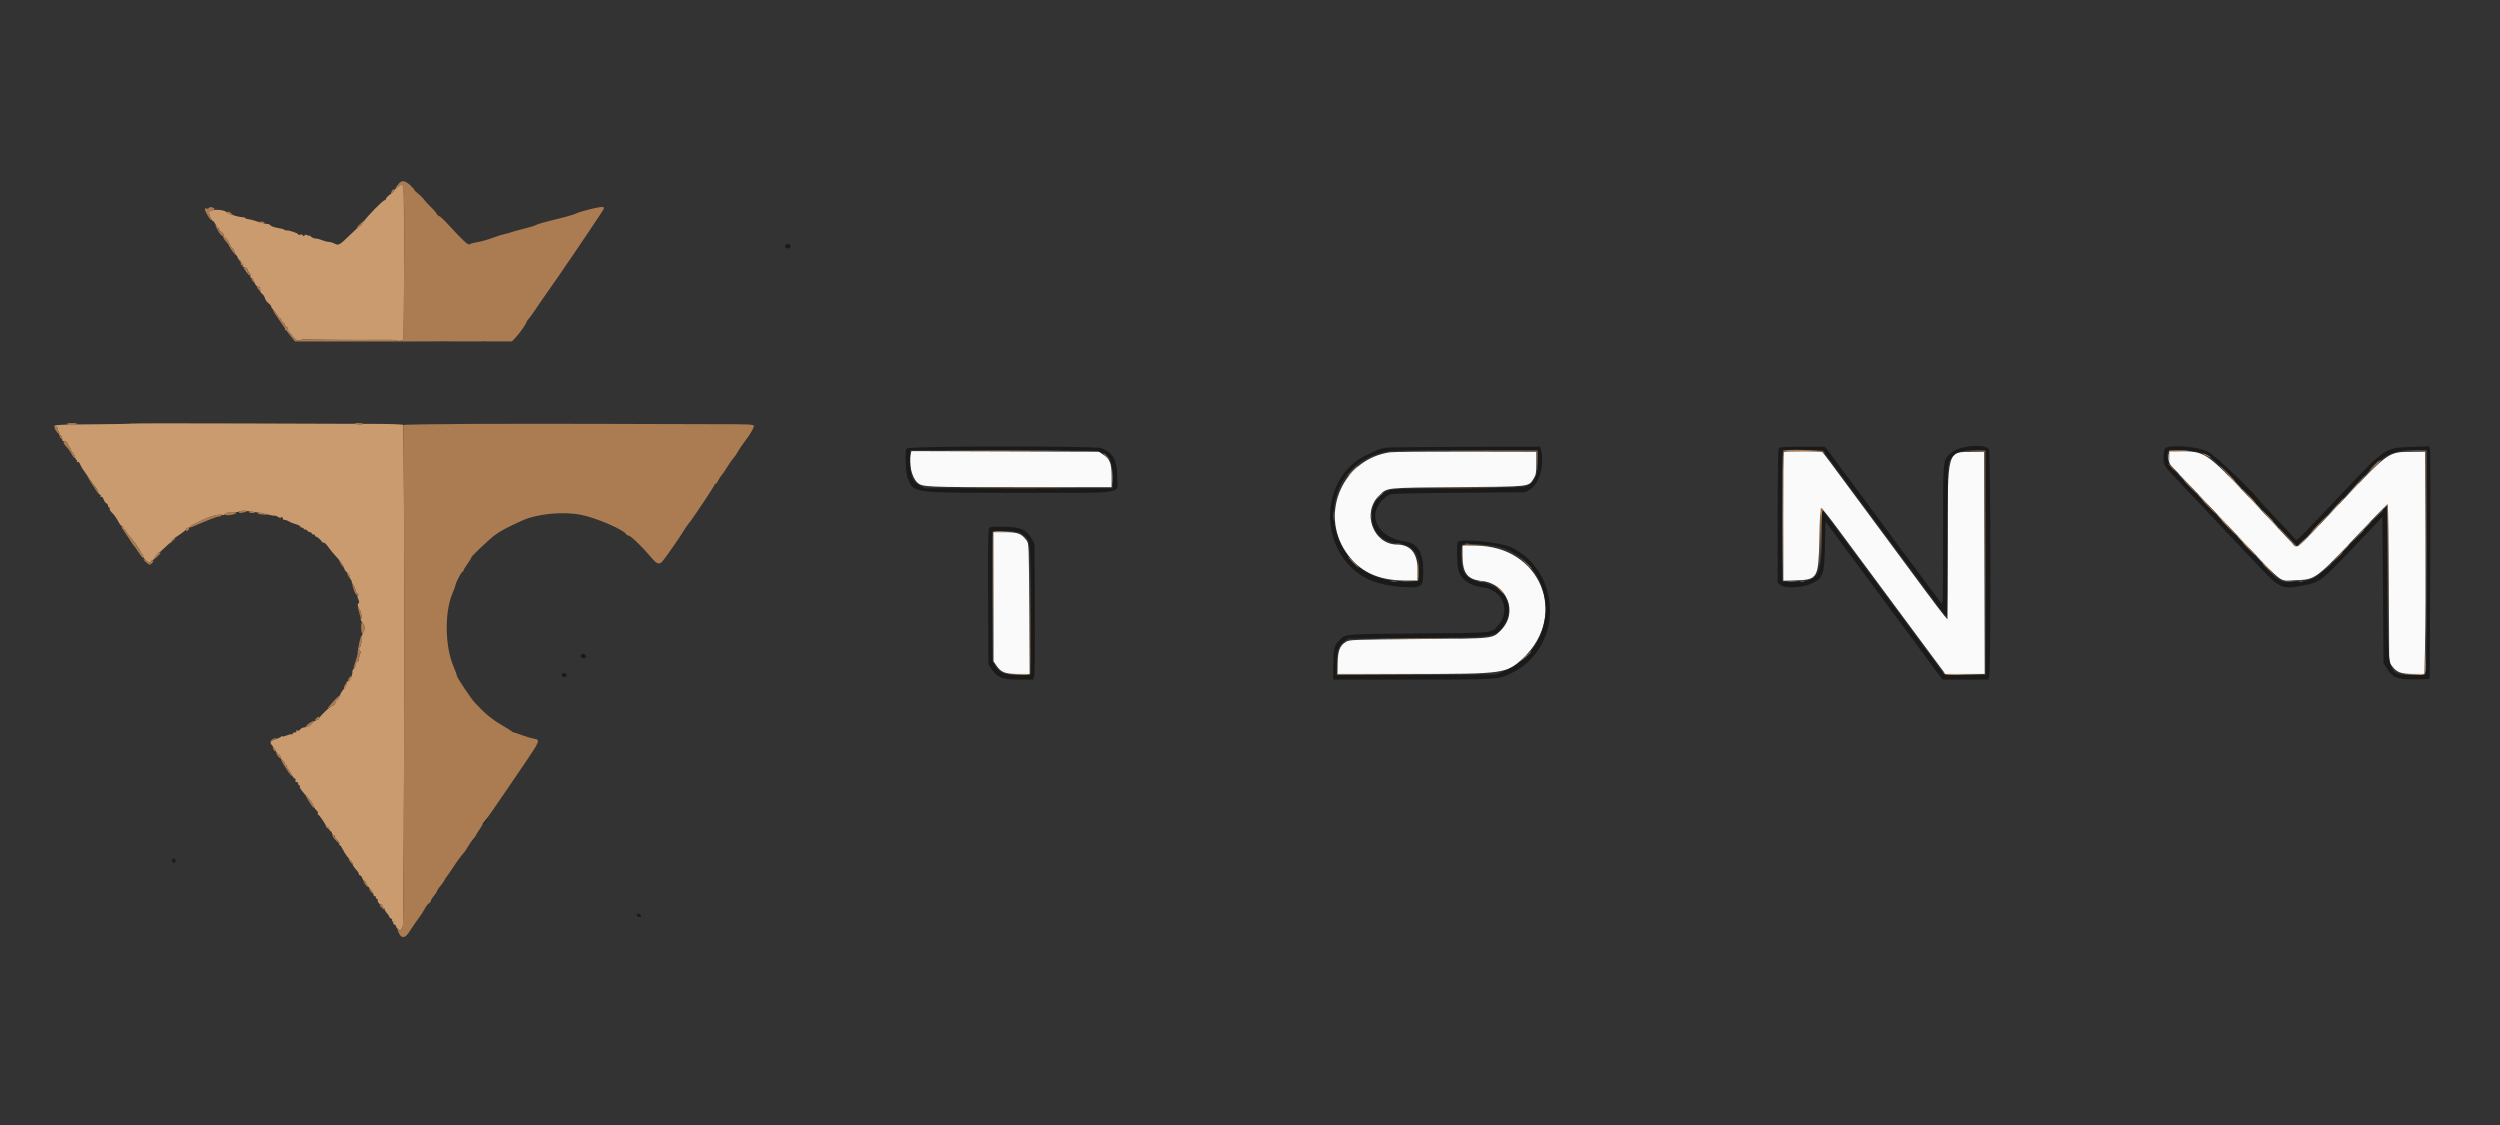 <svg id="svg" version="1.1" xmlns="http://www.w3.org/2000/svg" xmlns:xlink="http://www.w3.org/1999/xlink" width="400" height="180" viewBox="0, 0, 400,180"><rect x="0" y="0" width="400" height="180" fill="#333333" stroke="none"/><g id="svgg"><path id="path0" d="M63.584 29.945 C 63.269 30.178,63.049 30.406,63.096 30.453 C 63.143 30.500,62.860 30.775,62.468 31.066 C 62.076 31.356,61.753 31.694,61.750 31.818 C 61.748 31.942,61.649 32.043,61.531 32.043 C 61.256 32.043,58.739 34.619,58.146 35.507 C 57.898 35.878,57.641 36.182,57.575 36.182 C 57.508 36.183,56.860 36.761,56.135 37.466 C 54.306 39.244,54.183 39.315,53.537 38.978 C 53.250 38.829,52.830 38.706,52.604 38.705 C 52.379 38.704,51.903 38.582,51.547 38.434 C 51.192 38.285,50.714 38.164,50.486 38.164 C 50.258 38.164,49.943 38.037,49.788 37.881 C 49.632 37.725,49.505 37.647,49.505 37.707 C 49.505 37.767,49.349 37.733,49.159 37.632 C 48.908 37.497,48.789 37.508,48.723 37.670 C 48.652 37.846,48.598 37.845,48.469 37.663 C 48.379 37.536,48.171 37.483,48.005 37.547 C 47.840 37.610,47.705 37.583,47.705 37.486 C 47.705 37.308,46.122 36.784,45.841 36.870 C 45.756 36.895,45.594 36.843,45.481 36.753 C 45.367 36.663,44.891 36.534,44.422 36.466 C 43.952 36.398,43.451 36.224,43.306 36.080 C 43.162 35.935,42.978 35.828,42.899 35.842 C 42.819 35.855,42.714 35.851,42.664 35.832 C 42.615 35.812,42.372 35.763,42.124 35.721 C 41.877 35.679,41.349 35.523,40.952 35.375 C 40.555 35.228,40.008 35.088,39.737 35.066 C 39.466 35.043,39.244 34.962,39.244 34.884 C 39.244 34.807,39.015 34.743,38.736 34.743 C 38.222 34.743,36.530 34.239,36.364 34.036 C 35.857 33.417,33.464 33.409,33.432 34.026 C 33.417 34.311,33.932 35.430,34.046 35.360 C 34.121 35.313,34.318 35.561,34.484 35.909 C 34.649 36.258,34.870 36.544,34.974 36.544 C 35.078 36.544,35.111 36.597,35.046 36.661 C 34.981 36.726,35.168 36.955,35.460 37.171 C 35.880 37.481,35.946 37.611,35.773 37.787 C 35.622 37.939,35.618 37.991,35.759 37.952 C 36.043 37.872,36.756 38.720,36.646 39.006 C 36.597 39.135,36.614 39.220,36.685 39.197 C 36.756 39.173,36.814 39.220,36.814 39.302 C 36.814 39.383,36.949 39.525,37.115 39.618 C 37.280 39.710,37.469 40.029,37.534 40.325 C 37.599 40.622,37.727 40.864,37.818 40.864 C 37.909 40.864,37.984 40.976,37.984 41.112 C 37.984 41.249,38.166 41.495,38.389 41.661 C 38.612 41.826,38.672 41.910,38.524 41.849 C 38.375 41.787,38.437 41.898,38.660 42.095 C 38.937 42.340,38.994 42.480,38.840 42.537 C 38.716 42.582,38.837 42.679,39.109 42.752 C 39.381 42.824,39.604 42.990,39.604 43.121 C 39.604 43.252,39.733 43.488,39.891 43.646 C 40.050 43.804,40.133 44.053,40.077 44.199 C 40.016 44.358,40.080 44.464,40.236 44.464 C 40.380 44.464,40.553 44.686,40.621 44.958 C 40.756 45.496,41.088 45.905,41.391 45.905 C 41.497 45.905,41.594 46.026,41.607 46.175 C 41.619 46.323,41.639 46.532,41.652 46.639 C 41.664 46.746,41.811 46.933,41.977 47.055 C 42.144 47.177,42.331 47.479,42.393 47.726 C 42.455 47.973,42.704 48.324,42.945 48.505 C 43.187 48.687,43.385 48.925,43.385 49.035 C 43.386 49.145,43.613 49.478,43.890 49.775 C 44.167 50.072,44.448 50.457,44.514 50.630 C 44.579 50.803,44.717 50.945,44.819 50.945 C 44.921 50.945,45.005 51.069,45.005 51.221 C 45.005 51.372,45.126 51.543,45.275 51.600 C 45.423 51.657,45.545 51.808,45.545 51.935 C 45.545 52.063,45.671 52.215,45.826 52.275 C 45.981 52.334,46.056 52.466,45.994 52.567 C 45.931 52.668,45.792 52.697,45.684 52.630 C 45.567 52.558,45.541 52.594,45.619 52.720 C 45.691 52.836,45.809 52.894,45.883 52.849 C 45.956 52.803,46.214 53.016,46.455 53.322 C 47.330 54.428,47.522 54.571,47.939 54.428 C 48.157 54.354,48.497 54.298,48.695 54.303 C 50.970 54.368,57.975 54.412,60.274 54.377 C 61.890 54.352,63.261 54.380,63.320 54.439 C 63.490 54.609,64.415 54.562,64.529 54.378 C 64.683 54.129,64.707 30.400,64.554 29.928 C 64.389 29.421,64.292 29.423,63.584 29.945 M21.037 67.772 C 20.992 67.817,18.197 67.870,14.828 67.889 C 10.070 67.915,8.701 67.973,8.701 68.148 C 8.701 68.271,8.809 68.331,8.941 68.280 C 9.093 68.222,9.181 68.324,9.181 68.557 C 9.181 68.760,9.267 68.979,9.373 69.044 C 9.479 69.110,9.522 69.277,9.469 69.415 C 9.413 69.560,9.484 69.667,9.637 69.667 C 9.782 69.667,9.911 69.788,9.923 69.937 C 9.936 70.086,9.958 70.308,9.973 70.432 C 9.987 70.556,10.144 70.632,10.322 70.601 C 10.542 70.564,10.710 70.721,10.852 71.097 C 10.967 71.399,11.123 71.647,11.201 71.647 C 11.278 71.647,11.341 71.763,11.341 71.904 C 11.341 72.046,11.480 72.300,11.649 72.469 C 11.818 72.639,11.983 72.948,12.014 73.157 C 12.046 73.366,12.151 73.565,12.248 73.598 C 12.344 73.631,12.370 73.745,12.305 73.851 C 12.234 73.964,12.271 73.990,12.394 73.914 C 12.518 73.838,12.675 73.954,12.781 74.202 C 13.007 74.725,13.247 75.110,14.055 76.238 C 14.409 76.733,14.954 77.494,15.264 77.930 C 15.575 78.366,15.792 78.782,15.746 78.856 C 15.701 78.930,15.790 79.039,15.944 79.098 C 16.101 79.158,16.167 79.298,16.095 79.414 C 16.014 79.546,16.045 79.575,16.178 79.492 C 16.314 79.409,16.459 79.557,16.579 79.900 C 16.682 80.197,16.883 80.484,17.024 80.538 C 17.166 80.592,17.282 80.761,17.282 80.912 C 17.282 81.064,17.368 81.188,17.472 81.188 C 17.577 81.188,17.609 81.275,17.544 81.381 C 17.479 81.487,17.656 81.790,17.938 82.056 C 18.221 82.321,18.653 82.923,18.898 83.393 C 19.144 83.864,19.452 84.248,19.584 84.248 C 19.715 84.248,19.773 84.330,19.711 84.430 C 19.650 84.529,19.726 84.660,19.881 84.719 C 20.035 84.778,20.162 84.905,20.162 85.001 C 20.162 85.096,20.263 85.279,20.387 85.407 C 21.196 86.245,22.502 88.070,22.502 88.361 C 22.502 88.459,22.587 88.567,22.690 88.602 C 22.794 88.636,22.891 88.833,22.907 89.039 C 22.941 89.496,24.122 90.352,24.122 89.921 C 24.122 89.771,24.211 89.669,24.318 89.694 C 24.426 89.719,24.670 89.455,24.860 89.109 C 25.050 88.762,25.272 88.479,25.353 88.479 C 25.434 88.479,25.886 88.094,26.356 87.624 C 26.826 87.153,27.291 86.769,27.388 86.769 C 27.485 86.769,27.516 86.691,27.457 86.595 C 27.398 86.500,27.872 86.093,28.509 85.690 C 29.147 85.287,29.714 84.839,29.770 84.693 C 29.826 84.548,29.996 84.428,30.147 84.428 C 30.299 84.428,30.423 84.365,30.423 84.288 C 30.423 84.211,30.646 84.054,30.918 83.941 C 31.190 83.827,31.697 83.577,32.043 83.384 C 33.288 82.692,35.055 82.192,35.564 82.387 C 35.731 82.451,35.927 82.391,36.015 82.249 C 36.115 82.088,36.516 81.993,37.134 81.984 C 37.664 81.977,38.186 81.916,38.295 81.849 C 38.535 81.700,39.125 81.688,39.964 81.814 C 40.311 81.866,40.878 81.945,41.224 81.990 C 41.571 82.035,42.315 82.189,42.878 82.331 C 43.441 82.474,43.941 82.552,43.988 82.505 C 44.035 82.458,44.300 82.568,44.577 82.749 C 44.854 82.930,45.019 82.978,44.943 82.855 C 44.849 82.703,44.894 82.666,45.084 82.739 C 45.237 82.798,45.318 82.919,45.263 83.007 C 45.208 83.096,45.312 83.168,45.494 83.168 C 45.676 83.168,45.984 83.275,46.180 83.405 C 46.375 83.535,46.879 83.741,47.300 83.862 C 47.721 83.984,48.065 84.161,48.065 84.256 C 48.065 84.351,48.186 84.428,48.335 84.428 C 48.483 84.428,48.605 84.514,48.605 84.619 C 48.605 84.724,48.677 84.765,48.764 84.711 C 48.852 84.657,49.024 84.733,49.147 84.880 C 49.269 85.028,49.481 85.149,49.617 85.149 C 49.753 85.149,49.865 85.230,49.865 85.329 C 49.865 85.428,49.986 85.509,50.135 85.509 C 50.284 85.509,50.405 85.590,50.405 85.689 C 50.405 85.788,50.486 85.869,50.585 85.869 C 50.773 85.869,51.456 86.490,51.525 86.724 C 51.547 86.798,51.661 86.836,51.780 86.809 C 51.898 86.782,52.225 87.090,52.505 87.494 C 52.786 87.898,53.262 88.487,53.564 88.804 C 54.416 89.696,55.086 90.644,55.086 90.958 C 55.086 91.115,55.288 91.402,55.536 91.597 C 55.783 91.792,55.986 92.105,55.986 92.294 C 55.986 92.483,56.083 92.734,56.202 92.853 C 56.320 92.972,56.355 93.069,56.279 93.069 C 56.203 93.069,56.309 93.305,56.513 93.592 C 56.718 93.880,56.886 94.256,56.886 94.427 C 56.886 94.599,57.027 94.847,57.201 94.979 C 57.397 95.128,57.430 95.220,57.288 95.224 C 57.112 95.228,57.120 95.370,57.324 95.860 C 57.469 96.206,57.511 96.490,57.417 96.490 C 57.162 96.490,57.210 97.149,57.485 97.423 C 57.751 97.689,58.034 99.073,57.792 98.924 C 57.544 98.770,57.802 99.519,58.075 99.746 C 58.387 100.005,58.402 100.884,58.101 101.202 C 57.977 101.333,57.860 101.878,57.842 102.413 C 57.821 102.987,57.711 103.446,57.572 103.533 C 57.378 103.653,57.381 103.752,57.585 104.082 C 57.752 104.351,57.771 104.506,57.640 104.549 C 57.533 104.585,57.491 104.730,57.545 104.872 C 57.600 105.014,57.557 105.131,57.451 105.131 C 57.344 105.131,57.308 105.262,57.369 105.423 C 57.437 105.599,57.363 105.782,57.184 105.882 C 57.020 105.973,56.886 106.201,56.886 106.387 C 56.886 106.573,56.763 106.848,56.612 106.998 C 56.462 107.148,56.355 107.337,56.374 107.416 C 56.477 107.839,55.945 109.114,55.705 109.022 C 55.525 108.953,55.446 109.050,55.446 109.340 C 55.446 109.570,55.249 109.970,55.009 110.229 C 54.769 110.488,54.468 110.988,54.341 111.340 C 54.194 111.749,54.022 111.947,53.868 111.888 C 53.735 111.837,53.675 111.874,53.734 111.970 C 53.874 112.195,53.513 112.871,53.253 112.871 C 52.985 112.871,51.249 114.492,51.086 114.894 C 51.015 115.068,50.831 115.212,50.678 115.212 C 50.525 115.212,50.177 115.461,49.904 115.767 C 49.565 116.146,49.218 116.335,48.807 116.363 C 48.472 116.387,48.133 116.536,48.041 116.701 C 47.941 116.880,47.759 116.952,47.580 116.884 C 47.383 116.808,47.329 116.840,47.416 116.981 C 47.499 117.116,47.413 117.192,47.175 117.192 C 46.971 117.192,46.805 117.286,46.805 117.402 C 46.805 117.517,46.754 117.561,46.692 117.499 C 46.630 117.437,46.297 117.504,45.953 117.648 C 45.608 117.792,45.261 117.869,45.181 117.819 C 45.101 117.770,45.008 117.791,44.975 117.866 C 44.942 117.941,44.556 118.123,44.118 118.272 C 43.142 118.602,43.080 118.757,43.655 119.425 C 43.902 119.713,44.104 120.038,44.104 120.147 C 44.104 120.257,44.310 120.501,44.562 120.690 C 44.814 120.879,44.984 121.127,44.940 121.241 C 44.896 121.355,45.014 121.544,45.202 121.662 C 45.391 121.779,45.545 121.996,45.545 122.144 C 45.545 122.291,45.626 122.412,45.725 122.412 C 45.824 122.412,45.905 122.518,45.905 122.648 C 45.905 122.778,46.047 123.041,46.221 123.233 C 46.395 123.425,46.636 123.805,46.757 124.077 C 46.878 124.350,47.068 124.572,47.180 124.572 C 47.292 124.572,47.337 124.694,47.280 124.842 C 47.217 125.007,47.279 125.113,47.440 125.113 C 47.586 125.113,47.705 125.234,47.705 125.383 C 47.705 125.531,47.783 125.653,47.879 125.653 C 47.975 125.653,48.016 125.754,47.971 125.878 C 47.899 126.073,48.366 126.682,49.661 128.083 C 49.844 128.281,50.057 128.645,50.135 128.893 C 50.213 129.140,50.434 129.480,50.627 129.648 C 50.820 129.816,50.925 130.039,50.861 130.143 C 50.797 130.248,50.811 130.333,50.892 130.333 C 51.083 130.333,52.303 132.175,52.242 132.372 C 52.217 132.453,52.285 132.465,52.393 132.399 C 52.504 132.330,52.632 132.441,52.688 132.655 C 52.743 132.863,52.859 133.033,52.946 133.033 C 53.034 133.033,53.105 133.146,53.105 133.284 C 53.105 133.422,53.238 133.586,53.401 133.648 C 53.564 133.711,53.650 133.809,53.592 133.867 C 53.535 133.924,53.692 134.161,53.943 134.393 C 54.193 134.625,54.345 134.900,54.281 135.004 C 54.217 135.108,54.243 135.194,54.339 135.194 C 54.435 135.194,54.696 135.570,54.918 136.030 C 55.141 136.490,55.594 137.145,55.925 137.486 C 56.256 137.827,56.488 138.169,56.440 138.247 C 56.363 138.371,56.511 138.594,57.242 139.461 C 57.343 139.581,57.426 139.763,57.426 139.866 C 57.426 139.970,57.509 140.054,57.610 140.054 C 57.712 140.054,57.872 140.257,57.966 140.504 C 58.060 140.752,58.220 140.954,58.321 140.954 C 58.423 140.954,58.506 141.064,58.506 141.199 C 58.506 141.334,58.789 141.744,59.136 142.112 C 59.482 142.479,59.766 142.941,59.766 143.138 C 59.766 143.335,59.847 143.446,59.946 143.384 C 60.045 143.323,60.126 143.399,60.126 143.554 C 60.126 143.708,60.214 143.834,60.321 143.834 C 60.428 143.834,60.483 143.935,60.442 144.058 C 60.358 144.309,60.718 144.734,61.013 144.734 C 61.119 144.734,61.206 144.856,61.206 145.005 C 61.206 145.153,61.287 145.275,61.386 145.275 C 61.485 145.275,61.566 145.381,61.566 145.511 C 61.566 145.640,61.728 145.921,61.926 146.133 C 62.124 146.346,62.286 146.595,62.286 146.688 C 62.286 146.780,62.413 146.905,62.568 146.964 C 62.722 147.024,62.799 147.154,62.737 147.253 C 62.675 147.353,62.716 147.435,62.826 147.435 C 62.937 147.435,62.977 147.516,62.916 147.616 C 62.854 147.716,62.930 147.846,63.085 147.905 C 63.240 147.965,63.366 148.091,63.366 148.187 C 63.366 148.420,63.833 148.875,64.074 148.875 C 64.180 148.875,64.266 148.749,64.266 148.594 C 64.266 148.440,64.344 148.362,64.440 148.421 C 64.701 148.582,64.758 68.424,64.496 67.987 C 64.447 67.904,62.735 67.832,60.691 67.826 C 58.648 67.820,48.908 67.787,39.047 67.753 C 29.187 67.718,21.082 67.727,21.037 67.772 M285.231 72.412 C 285.184 72.536,285.166 77.174,285.192 82.718 L 285.239 92.799 285.329 82.493 C 285.378 76.825,285.396 72.187,285.368 72.187 C 285.340 72.187,285.278 72.288,285.231 72.412 M346.916 73.212 C 346.904 73.726,346.957 74.185,347.033 74.232 C 347.109 74.279,347.145 73.980,347.114 73.567 C 347.020 72.356,346.938 72.208,346.916 73.212 M379.563 74.932 L 378.308 76.238 379.613 74.982 C 380.825 73.816,381.000 73.627,380.868 73.627 C 380.841 73.627,380.254 74.215,379.563 74.932 M216.382 75.338 C 215.944 75.783,215.627 76.148,215.677 76.148 C 215.726 76.148,216.124 75.783,216.562 75.338 C 216.999 74.892,217.316 74.527,217.267 74.527 C 217.217 74.527,216.819 74.892,216.382 75.338 M177.923 76.328 C 177.923 77.268,177.953 77.653,177.990 77.183 C 178.027 76.712,178.027 75.943,177.990 75.473 C 177.953 75.002,177.923 75.387,177.923 76.328 M349.505 76.868 C 350.093 77.462,350.614 77.948,350.664 77.948 C 350.713 77.948,350.273 77.462,349.685 76.868 C 349.097 76.274,348.576 75.788,348.526 75.788 C 348.477 75.788,348.917 76.274,349.505 76.868 M357.426 77.048 C 358.014 77.642,358.535 78.128,358.585 78.128 C 358.634 78.128,358.194 77.642,357.606 77.048 C 357.018 76.454,356.496 75.968,356.447 75.968 C 356.397 75.968,356.838 76.454,357.426 77.048 M376.322 78.353 L 375.248 79.478 376.373 78.403 C 376.991 77.813,377.498 77.306,377.498 77.278 C 377.498 77.145,377.320 77.308,376.322 78.353 M352.385 79.928 C 352.873 80.423,353.312 80.828,353.362 80.828 C 353.411 80.828,353.053 80.423,352.565 79.928 C 352.078 79.433,351.638 79.028,351.589 79.028 C 351.539 79.028,351.898 79.433,352.385 79.928 M360.666 80.468 C 361.254 81.062,361.775 81.548,361.825 81.548 C 361.874 81.548,361.434 81.062,360.846 80.468 C 360.258 79.874,359.737 79.388,359.687 79.388 C 359.638 79.388,360.078 79.874,360.666 80.468 M373.261 81.593 L 372.367 82.538 373.312 81.645 C 373.832 81.154,374.257 80.728,374.257 80.700 C 374.257 80.566,374.091 80.715,373.261 81.593 M381.001 81.593 L 380.108 82.538 381.052 81.646 L 381.996 80.754 382.043 92.807 L 382.091 104.860 382.135 92.754 C 382.159 86.096,382.114 80.648,382.036 80.648 C 381.958 80.648,381.493 81.073,381.001 81.593 M291.170 81.416 C 291.122 81.542,291.106 83.668,291.134 86.142 L 291.186 90.639 291.227 86.019 C 291.259 82.523,291.324 81.376,291.494 81.307 C 291.670 81.236,291.669 81.213,291.488 81.202 C 291.362 81.195,291.218 81.291,291.170 81.416 M355.536 83.258 C 356.073 83.803,356.554 84.248,356.603 84.248 C 356.653 84.248,356.253 83.803,355.716 83.258 C 355.178 82.714,354.697 82.268,354.648 82.268 C 354.598 82.268,354.998 82.714,355.536 83.258 M363.456 83.438 C 363.994 83.983,364.475 84.428,364.524 84.428 C 364.574 84.428,364.174 83.983,363.636 83.438 C 363.099 82.894,362.618 82.448,362.569 82.448 C 362.519 82.448,362.919 82.894,363.456 83.438 M378.122 84.653 L 377.048 85.779 378.173 84.704 C 378.792 84.113,379.298 83.607,379.298 83.579 C 379.298 83.446,379.120 83.608,378.122 84.653 M370.021 85.014 L 368.947 86.139 370.072 85.064 C 370.691 84.473,371.197 83.967,371.197 83.939 C 371.197 83.806,371.019 83.968,370.021 85.014 M158.858 85.194 C 158.811 85.317,158.794 89.955,158.821 95.500 L 158.869 105.581 158.912 95.371 L 158.956 85.162 160.711 85.103 L 162.466 85.044 160.705 85.006 C 159.434 84.979,158.921 85.031,158.858 85.194 M358.866 86.769 C 359.454 87.363,359.975 87.849,360.025 87.849 C 360.074 87.849,359.634 87.363,359.046 86.769 C 358.458 86.175,357.937 85.689,357.887 85.689 C 357.838 85.689,358.278 86.175,358.866 86.769 M366.689 86.814 C 367.435 87.608,367.597 87.751,367.597 87.616 C 367.597 87.587,367.212 87.203,366.742 86.761 L 365.887 85.959 366.689 86.814 M233.920 87.369 C 233.869 87.501,233.855 88.291,233.889 89.124 L 233.950 90.639 233.987 88.980 L 234.023 87.321 236.049 87.263 L 238.074 87.206 236.043 87.167 C 234.489 87.138,233.990 87.185,233.920 87.369 M374.612 88.344 L 373.447 89.559 374.662 88.394 C 375.331 87.753,375.878 87.207,375.878 87.179 C 375.878 87.046,375.694 87.215,374.612 88.344 M164.760 97.788 L 164.716 107.817 163.051 107.877 L 161.386 107.936 163.057 107.973 C 164.256 108.000,164.752 107.947,164.814 107.786 C 164.861 107.662,164.878 103.105,164.852 97.660 L 164.803 87.759 164.760 97.788 M362.106 90.189 C 362.794 90.882,363.397 91.449,363.447 91.449 C 363.496 91.449,362.974 90.882,362.286 90.189 C 361.598 89.496,360.995 88.929,360.946 88.929 C 360.896 88.929,361.418 89.496,362.106 90.189 M372.356 90.774 L 371.827 91.359 372.412 90.830 C 372.734 90.540,372.997 90.276,372.997 90.245 C 372.997 90.106,372.849 90.229,372.356 90.774 M224.437 93.021 C 224.858 93.059,225.547 93.059,225.968 93.021 C 226.388 92.983,226.044 92.952,225.203 92.952 C 224.361 92.952,224.017 92.983,224.437 93.021 M236.589 93.013 C 236.762 93.059,237.045 93.059,237.219 93.013 C 237.392 92.968,237.250 92.931,236.904 92.931 C 236.557 92.931,236.415 92.968,236.589 93.013 M286.000 93.019 C 286.319 93.059,286.886 93.060,287.260 93.021 C 287.633 92.982,287.372 92.949,286.679 92.948 C 285.986 92.948,285.680 92.979,286.000 93.019 M365.662 93.020 C 366.033 93.059,366.640 93.059,367.012 93.020 C 367.383 92.982,367.079 92.950,366.337 92.950 C 365.594 92.950,365.290 92.982,365.662 93.020 M247.222 97.570 C 247.222 98.213,247.255 98.477,247.295 98.155 C 247.335 97.833,247.335 97.306,247.295 96.985 C 247.255 96.663,247.222 96.926,247.222 97.570 M221.660 102.205 C 224.613 102.233,229.392 102.233,232.281 102.205 C 235.170 102.177,232.754 102.155,226.913 102.155 C 221.071 102.155,218.707 102.177,221.660 102.205 M387.978 105.439 L 387.939 107.817 386.274 107.877 L 384.608 107.936 386.279 107.973 C 388.278 108.018,388.148 108.212,388.074 105.301 L 388.017 103.060 387.978 105.439 M213.940 106.301 L 213.951 107.921 225.923 107.923 L 237.894 107.925 225.975 107.876 L 214.055 107.828 213.992 106.254 L 213.928 104.680 213.940 106.301 M243.643 105.356 L 243.114 105.941 243.699 105.412 C 244.245 104.919,244.367 104.770,244.228 104.770 C 244.197 104.770,243.934 105.034,243.643 105.356 M311.048 107.696 C 311.269 107.977,311.631 108.007,314.468 107.970 L 317.642 107.930 314.505 107.876 C 312.377 107.839,311.276 107.751,311.084 107.601 C 310.835 107.407,310.830 107.418,311.048 107.696 " stroke="none" fill="#ca9b6f" fill-rule="evenodd"></path><path id="path1" d="M145.705 72.652 C 145.348 74.072,145.882 76.368,146.759 77.187 C 147.555 77.931,147.926 77.948,163.140 77.948 L 177.858 77.948 177.858 76.220 C 177.858 74.156,177.590 73.453,176.538 72.756 L 175.814 72.277 160.819 72.227 L 145.824 72.177 145.705 72.652 M222.395 72.366 C 214.904 73.470,211.114 82.003,215.320 88.292 C 217.424 91.438,220.426 92.879,224.887 92.886 L 226.823 92.889 226.823 91.281 C 226.823 88.519,225.727 87.153,223.492 87.129 C 219.695 87.087,217.856 82.010,220.654 79.293 C 222.001 77.984,221.408 78.048,233.213 77.948 C 245.085 77.847,244.552 77.908,245.392 76.557 C 245.762 75.962,245.815 75.653,245.815 74.077 L 245.815 72.277 234.563 72.254 C 228.375 72.241,222.899 72.292,222.395 72.366 M285.449 72.307 C 285.383 72.373,285.329 77.038,285.329 82.674 L 285.329 92.921 287.296 92.860 C 290.853 92.750,290.972 92.541,291.089 86.186 C 291.145 83.168,291.248 81.288,291.359 81.255 C 291.458 81.226,292.795 82.910,294.329 84.997 C 297.063 88.714,300.718 93.649,307.741 103.105 L 311.250 107.831 314.402 107.831 L 317.554 107.831 317.508 90.054 L 317.462 72.277 315.662 72.289 C 311.487 72.318,311.630 71.795,311.614 87.039 L 311.601 99.100 311.111 98.544 C 310.841 98.239,309.398 96.335,307.902 94.314 C 306.407 92.293,303.566 88.452,301.589 85.779 C 291.536 72.183,291.766 72.491,291.540 72.325 C 291.314 72.160,285.613 72.143,285.449 72.307 M347.075 73.184 L 347.075 74.180 350.103 77.369 C 351.768 79.123,355.585 83.150,358.585 86.319 C 365.480 93.601,364.636 92.947,367.020 92.849 C 370.628 92.700,370.263 92.972,378.362 84.383 C 380.300 82.329,381.949 80.648,382.028 80.648 C 382.107 80.648,382.193 86.345,382.220 93.308 L 382.268 105.969 382.787 106.649 C 383.508 107.594,384.193 107.831,386.202 107.831 L 387.898 107.831 388.019 103.105 C 388.086 100.506,388.116 92.507,388.085 85.329 L 388.029 72.277 385.959 72.291 C 382.071 72.318,382.340 72.125,374.248 80.674 C 366.728 88.619,367.655 87.889,366.579 86.715 C 366.099 86.191,363.133 83.043,359.988 79.718 C 352.994 72.326,352.783 72.187,348.572 72.187 L 347.075 72.187 347.075 73.184 M158.956 95.473 L 158.956 105.797 159.365 106.405 C 160.161 107.586,160.760 107.831,162.857 107.831 L 164.725 107.831 164.676 97.403 C 164.627 87.143,164.620 86.967,164.250 86.467 C 163.437 85.370,162.861 85.149,160.819 85.149 L 158.956 85.149 158.956 95.473 M234.023 89.037 C 234.023 91.728,234.792 92.711,237.084 92.951 C 241.122 93.373,242.962 98.002,240.192 100.772 C 238.736 102.228,239.437 102.149,227.003 102.250 C 216.513 102.336,215.902 102.358,215.364 102.684 C 214.365 103.288,214.041 104.125,214.041 106.100 L 214.041 107.831 226.212 107.831 C 240.617 107.831,241.090 107.763,243.671 105.326 C 251.043 98.365,246.427 87.324,236.139 87.311 L 234.023 87.309 234.023 89.037 " stroke="none" fill="#fafafa" fill-rule="evenodd"></path><path id="path2" d="M125.653 39.424 C 125.653 39.804,125.936 39.884,126.351 39.621 C 126.672 39.418,126.451 39.064,126.002 39.064 C 125.773 39.064,125.653 39.188,125.653 39.424 M69.629 54.679 C 70.252 54.714,71.224 54.714,71.789 54.678 C 72.355 54.643,71.845 54.614,70.657 54.614 C 69.469 54.615,69.006 54.644,69.629 54.679 M77.005 54.673 C 77.229 54.716,77.553 54.714,77.725 54.669 C 77.897 54.624,77.714 54.589,77.318 54.591 C 76.922 54.593,76.781 54.630,77.005 54.673 M145.024 71.752 C 144.757 72.448,144.921 75.874,145.256 76.598 C 146.339 78.938,145.624 78.848,163.196 78.848 C 180.705 78.848,178.758 79.164,178.758 76.320 C 178.758 73.675,178.115 72.476,176.288 71.710 C 175.343 71.314,145.176 71.354,145.024 71.752 M221.585 71.649 C 221.130 71.726,220.603 71.873,220.415 71.975 C 220.226 72.077,219.524 72.406,218.855 72.706 C 211.024 76.210,210.746 88.154,218.397 92.412 C 219.861 93.227,222.092 93.786,224.399 93.917 C 227.564 94.096,227.723 93.971,227.723 91.292 C 227.723 88.408,226.816 86.915,224.910 86.660 C 219.944 85.996,218.350 81.728,222.134 79.230 C 222.525 78.972,223.812 78.928,233.295 78.848 L 244.014 78.758 244.776 78.321 C 246.307 77.444,247.163 74.357,246.551 71.917 L 246.438 71.467 234.425 71.488 C 227.818 71.500,222.040 71.572,221.585 71.649 M284.644 71.683 C 284.481 71.846,284.428 74.509,284.428 82.561 L 284.428 93.223 284.923 93.616 C 285.663 94.203,288.389 94.059,289.874 93.354 C 291.709 92.484,291.880 91.993,291.989 87.309 L 292.079 83.438 293.144 84.878 C 294.112 86.187,295.143 87.589,296.586 89.559 C 296.876 89.955,297.214 90.401,297.337 90.549 C 297.460 90.698,298.091 91.548,298.739 92.439 C 299.387 93.330,300.163 94.383,300.465 94.779 C 300.766 95.176,301.664 96.391,302.460 97.480 C 303.257 98.569,304.099 99.703,304.333 100.000 C 304.566 100.297,305.064 100.964,305.439 101.481 C 306.246 102.595,308.024 105.014,308.911 106.205 C 309.257 106.670,309.820 107.429,310.161 107.891 L 310.780 108.731 314.441 108.731 L 318.101 108.731 318.276 108.269 C 318.545 107.563,318.512 72.517,318.243 71.926 C 317.771 70.890,313.343 71.313,312.085 72.513 C 310.839 73.703,310.891 73.128,310.890 85.638 C 310.889 96.442,310.875 96.919,310.575 96.477 C 310.402 96.222,310.161 95.898,310.038 95.757 C 309.915 95.615,309.163 94.608,308.365 93.519 C 306.418 90.860,305.889 90.150,305.038 89.052 C 304.640 88.539,304.002 87.679,303.620 87.142 C 303.238 86.605,302.856 86.079,302.770 85.972 C 302.621 85.786,301.500 84.271,298.365 80.013 C 296.964 78.110,296.186 77.066,294.560 74.906 C 294.142 74.351,293.661 73.695,293.491 73.447 C 293.320 73.200,292.908 72.653,292.573 72.232 L 291.965 71.467 288.413 71.467 C 285.890 71.467,284.798 71.530,284.644 71.683 M346.373 71.794 C 346.264 71.997,346.175 72.652,346.175 73.249 C 346.175 74.497,346.160 74.475,349.045 77.501 C 349.991 78.493,351.859 80.477,353.195 81.909 C 354.532 83.341,356.476 85.406,357.516 86.497 C 358.555 87.589,360.365 89.494,361.537 90.730 C 364.806 94.179,365.204 94.349,368.459 93.687 C 371.397 93.089,371.205 93.245,378.578 85.462 L 381.188 82.706 381.278 94.413 L 381.368 106.121 381.780 106.783 C 382.846 108.497,383.561 108.776,386.679 108.695 L 388.749 108.641 388.843 90.459 C 388.894 80.459,388.872 72.085,388.794 71.850 L 388.651 71.423 385.990 71.498 C 381.683 71.621,381.617 71.663,375.235 78.398 C 367.650 86.401,367.444 86.606,367.287 86.324 C 367.206 86.180,365.967 84.835,364.533 83.334 C 363.099 81.834,361.886 80.544,361.836 80.468 C 360.890 79.010,354.409 72.819,353.225 72.242 C 351.460 71.381,346.758 71.074,346.373 71.794 M175.737 72.195 C 177.436 72.667,178.038 73.746,178.038 76.322 L 178.038 78.128 163.035 78.128 L 148.031 78.128 147.238 77.709 C 145.962 77.036,145.641 76.280,145.638 73.942 L 145.635 72.007 160.351 72.008 C 169.919 72.009,175.302 72.074,175.737 72.195 M246.051 73.627 C 246.135 75.904,245.684 77.026,244.404 77.726 C 243.888 78.009,242.838 78.046,233.213 78.128 C 222.677 78.217,222.586 78.221,221.847 78.617 C 218.020 80.663,219.021 86.450,223.277 86.883 C 226.087 87.169,227.063 88.354,226.965 91.360 L 226.913 92.979 224.932 93.035 C 211.188 93.420,208.960 74.252,222.502 72.126 C 222.750 72.087,228.137 72.064,234.473 72.076 L 245.995 72.097 246.051 73.627 M295.973 77.903 C 298.376 81.145,301.486 85.338,302.882 87.219 C 305.825 91.183,309.163 95.690,310.447 97.435 C 310.939 98.103,311.402 98.650,311.476 98.650 C 311.550 98.650,311.611 93.173,311.611 86.478 C 311.611 74.535,311.618 74.294,311.981 73.649 C 312.690 72.387,313.375 72.097,315.648 72.097 L 317.642 72.097 317.688 90.054 L 317.734 108.011 314.433 108.011 L 311.132 108.011 310.521 107.156 C 310.185 106.685,308.255 104.073,306.233 101.350 C 301.468 94.937,298.410 90.811,294.956 86.139 C 293.419 84.059,292.006 82.156,291.816 81.908 C 291.471 81.460,291.469 81.477,291.458 85.689 C 291.441 92.293,290.970 93.069,286.982 93.069 L 285.149 93.069 285.149 82.658 C 285.149 76.932,285.203 72.193,285.269 72.127 C 285.335 72.061,286.787 72.007,288.496 72.007 L 291.603 72.007 295.973 77.903 M352.475 72.521 C 353.852 73.048,354.203 73.370,359.428 78.899 C 365.262 85.072,367.433 87.309,367.591 87.309 C 367.660 87.309,370.256 84.615,373.361 81.323 C 376.465 78.031,379.467 74.878,380.032 74.316 C 381.805 72.549,383.571 71.937,386.589 72.041 L 388.209 72.097 388.247 89.289 C 388.268 98.744,388.237 106.825,388.178 107.246 L 388.071 108.011 386.307 108.011 C 381.872 108.011,382.000 108.455,381.999 93.099 C 381.999 86.433,381.934 81.005,381.856 81.038 C 381.777 81.071,379.443 83.488,376.669 86.409 C 370.607 92.792,370.418 92.926,367.311 93.041 C 366.283 93.079,365.248 93.061,365.010 93.001 C 364.751 92.936,361.565 89.708,357.041 84.928 C 352.896 80.547,348.919 76.354,348.204 75.610 C 346.904 74.259,346.402 72.759,347.030 72.107 C 347.314 71.812,351.442 72.126,352.475 72.521 M158.264 84.485 C 158.096 84.687,158.057 87.269,158.095 95.525 L 158.146 106.301 158.636 107.011 C 159.640 108.463,160.310 108.731,162.948 108.731 L 165.265 108.731 165.448 108.251 C 165.566 107.941,165.612 104.099,165.578 97.405 L 165.527 87.039 165.077 86.235 C 164.235 84.734,163.381 84.348,160.744 84.280 C 158.925 84.233,158.440 84.273,158.264 84.485 M163.576 85.465 C 164.921 86.425,164.896 86.193,164.896 97.717 L 164.896 108.011 162.961 108.008 C 160.681 108.004,159.865 107.673,159.188 106.477 L 158.782 105.761 158.779 95.349 L 158.776 84.938 160.891 84.998 C 162.742 85.051,163.077 85.109,163.576 85.465 M233.243 86.709 C 233.046 86.906,233.110 90.402,233.325 91.179 C 233.760 92.750,235.108 93.713,237.240 93.978 C 240.533 94.386,241.820 97.876,239.550 100.240 C 238.527 101.305,239.107 101.253,227.003 101.350 C 214.654 101.449,215.285 101.390,214.188 102.549 C 213.445 103.334,213.321 103.885,213.321 106.402 L 213.321 108.731 226.065 108.731 C 239.993 108.731,239.665 108.753,241.906 107.660 C 250.065 103.677,250.017 91.599,241.824 87.573 C 240.180 86.765,233.827 86.125,233.243 86.709 M239.463 87.409 C 249.414 89.820,250.070 103.659,240.414 107.492 L 239.334 107.921 226.598 107.972 L 213.861 108.022 213.861 106.209 C 213.861 104.132,214.162 103.294,215.162 102.580 L 215.752 102.160 226.823 102.070 C 239.880 101.964,239.574 102.021,240.921 99.462 C 242.407 96.638,240.463 93.665,236.750 93.083 C 235.431 92.876,234.584 92.326,234.139 91.387 C 233.766 90.601,233.710 87.207,234.068 87.077 C 234.502 86.919,238.443 87.162,239.463 87.409 M93.016 104.704 C 92.733 104.987,92.912 105.311,93.353 105.311 C 93.696 105.311,93.800 105.229,93.756 104.998 C 93.692 104.670,93.232 104.487,93.016 104.704 M89.915 107.837 C 89.846 107.950,89.873 108.127,89.977 108.230 C 90.219 108.472,90.783 108.261,90.684 107.966 C 90.584 107.665,90.075 107.579,89.915 107.837 M77.588 131.322 C 77.356 131.570,77.200 131.802,77.242 131.839 C 77.284 131.876,77.506 131.673,77.736 131.389 C 78.252 130.754,78.161 130.713,77.588 131.322 M27.543 137.714 C 27.543 137.914,27.663 138.074,27.813 138.074 C 27.963 138.074,28.083 137.914,28.083 137.714 C 28.083 137.514,27.963 137.354,27.813 137.354 C 27.663 137.354,27.543 137.514,27.543 137.714 M101.890 146.431 C 101.890 146.598,102.044 146.715,102.265 146.715 C 102.704 146.715,102.642 146.294,102.190 146.206 C 102.013 146.172,101.890 146.264,101.890 146.431 " stroke="none" fill="#1a1a1a" fill-rule="evenodd"></path><path id="path3" d="M63.881 29.298 C 63.121 30.216,63.087 30.319,63.691 29.877 C 64.551 29.246,64.615 29.472,64.659 33.303 C 64.714 38.112,64.595 54.251,64.503 54.410 C 64.411 54.570,63.474 54.593,63.320 54.439 C 63.261 54.380,61.890 54.352,60.274 54.377 C 57.975 54.412,50.970 54.368,48.695 54.303 C 48.497 54.298,48.157 54.354,47.939 54.428 C 47.520 54.572,47.318 54.420,46.445 53.300 C 46.197 52.983,46.016 52.645,46.041 52.549 C 46.067 52.454,45.966 52.328,45.816 52.271 C 45.667 52.214,45.545 52.063,45.545 51.935 C 45.545 51.808,45.423 51.657,45.275 51.600 C 45.126 51.543,45.005 51.381,45.005 51.240 C 45.005 51.099,44.883 50.937,44.734 50.880 C 44.586 50.823,44.464 50.689,44.464 50.583 C 44.464 50.476,44.252 50.170,43.992 49.902 C 43.423 49.316,43.565 49.596,44.565 51.035 C 44.977 51.629,45.519 52.416,45.768 52.784 C 46.018 53.152,46.446 53.719,46.720 54.044 L 47.218 54.635 64.563 54.630 L 81.908 54.625 82.504 54.000 C 83.127 53.346,84.248 51.746,84.248 51.510 C 84.248 51.435,84.393 51.216,84.569 51.024 C 84.870 50.696,85.409 49.933,86.425 48.400 C 86.664 48.040,87.223 47.238,87.669 46.617 C 89.113 44.606,94.316 36.954,96.160 34.130 C 96.759 33.214,96.768 33.123,96.265 33.125 C 95.661 33.126,92.926 33.809,92.264 34.123 C 91.947 34.274,91.087 34.548,90.353 34.734 C 89.619 34.919,88.336 35.242,87.501 35.452 C 86.666 35.662,85.897 35.905,85.791 35.992 C 85.685 36.078,84.757 36.362,83.729 36.621 C 82.701 36.880,81.795 37.132,81.716 37.181 C 81.637 37.230,81.223 37.344,80.795 37.433 C 80.368 37.523,79.451 37.812,78.758 38.076 C 78.065 38.339,77.014 38.633,76.424 38.729 C 75.833 38.826,75.254 38.984,75.137 39.081 C 74.908 39.271,74.018 38.453,71.737 35.949 C 71.044 35.188,70.379 34.566,70.258 34.565 C 70.138 34.564,69.948 34.381,69.835 34.158 C 69.722 33.936,69.299 33.448,68.893 33.074 C 68.488 32.701,68.029 32.200,67.872 31.962 C 67.716 31.724,67.275 31.280,66.893 30.976 C 66.510 30.672,66.255 30.423,66.327 30.423 C 66.398 30.423,66.119 30.099,65.707 29.703 C 64.897 28.925,64.300 28.793,63.881 29.298 M62.681 30.614 C 62.467 30.957,62.477 30.970,62.823 30.785 C 63.028 30.675,63.149 30.508,63.091 30.414 C 62.950 30.186,62.948 30.187,62.681 30.614 M33.398 33.295 C 33.340 33.390,33.173 33.422,33.028 33.366 C 32.636 33.216,32.705 33.590,33.235 34.495 C 33.753 35.378,34.038 35.461,33.591 34.598 C 33.293 34.022,33.379 33.854,34.108 33.592 C 34.406 33.485,34.420 33.437,34.198 33.296 C 33.855 33.079,33.532 33.079,33.398 33.295 M36.364 34.023 C 36.364 34.122,36.438 34.203,36.529 34.203 C 36.620 34.203,36.843 34.251,37.024 34.308 C 37.326 34.404,37.324 34.389,37.004 34.128 C 36.604 33.802,36.364 33.763,36.364 34.023 M57.646 35.813 C 57.015 36.390,56.879 36.665,57.381 36.348 C 57.670 36.165,58.419 35.284,58.284 35.284 C 58.252 35.284,57.965 35.522,57.646 35.813 M41.404 35.533 C 41.404 35.571,41.607 35.640,41.854 35.688 C 42.102 35.735,42.304 35.704,42.304 35.619 C 42.304 35.533,42.102 35.464,41.854 35.464 C 41.607 35.464,41.404 35.495,41.404 35.533 M34.755 36.689 C 35.255 37.598,35.552 37.882,35.827 37.712 C 35.951 37.635,35.819 37.436,35.477 37.184 C 35.175 36.961,34.957 36.746,34.993 36.706 C 35.028 36.666,34.893 36.472,34.693 36.274 C 34.370 35.954,34.377 36.000,34.755 36.689 M35.761 37.939 C 35.706 38.029,35.895 38.359,36.182 38.673 C 36.469 38.987,36.666 39.244,36.621 39.244 C 36.576 39.244,36.754 39.570,37.017 39.968 C 37.281 40.366,37.527 40.660,37.565 40.623 C 37.692 40.496,37.275 39.604,37.088 39.604 C 36.987 39.604,36.921 39.543,36.942 39.469 C 37.046 39.102,35.933 37.661,35.761 37.939 M38.314 41.726 C 38.446 41.818,38.548 41.946,38.539 42.009 C 38.490 42.378,38.557 42.484,38.839 42.481 C 39.107 42.479,39.114 42.454,38.884 42.308 C 38.735 42.214,38.614 42.040,38.614 41.921 C 38.614 41.802,38.492 41.671,38.344 41.630 C 38.129 41.572,38.123 41.591,38.314 41.726 M39.058 42.997 C 39.470 43.726,40.131 44.377,40.138 44.059 C 40.141 43.886,40.065 43.744,39.967 43.744 C 39.870 43.744,39.742 43.550,39.682 43.311 C 39.622 43.073,39.420 42.838,39.232 42.789 C 38.957 42.717,38.923 42.758,39.058 42.997 M40.332 44.840 C 40.443 45.046,40.569 45.180,40.613 45.136 C 40.739 45.010,40.483 44.464,40.298 44.464 C 40.206 44.464,40.222 44.633,40.332 44.840 M41.314 46.265 C 41.493 46.463,41.660 46.625,41.685 46.625 C 41.710 46.625,41.688 46.463,41.636 46.265 C 41.585 46.067,41.418 45.905,41.265 45.905 C 41.032 45.905,41.040 45.962,41.314 46.265 M10.711 67.867 C 10.772 67.966,11.137 68.047,11.521 68.047 C 11.906 68.047,12.270 67.966,12.331 67.867 C 12.400 67.756,12.090 67.687,11.521 67.687 C 10.953 67.687,10.642 67.756,10.711 67.867 M56.886 67.867 C 57.239 68.095,57.915 68.095,58.056 67.867 C 58.123 67.757,57.863 67.688,57.391 67.690 C 56.824 67.692,56.688 67.739,56.886 67.867 M75.823 67.823 C 69.555 67.849,64.463 67.930,64.507 68.003 C 64.760 68.429,64.694 148.578,64.440 148.421 C 64.344 148.362,64.266 148.440,64.266 148.594 C 64.266 148.749,64.145 148.875,63.996 148.875 C 63.848 148.875,63.726 148.780,63.726 148.665 C 63.726 148.549,63.687 148.494,63.639 148.542 C 63.473 148.709,63.988 149.777,64.281 149.870 C 64.781 150.028,65.050 149.810,65.789 148.647 C 66.182 148.030,66.753 147.201,67.058 146.805 C 67.364 146.409,67.772 145.774,67.966 145.394 C 68.159 145.014,68.459 144.627,68.632 144.533 C 68.805 144.439,68.947 144.256,68.947 144.126 C 68.947 143.996,69.150 143.655,69.398 143.367 C 69.646 143.080,69.895 142.700,69.952 142.523 C 70.009 142.347,70.234 142.010,70.452 141.774 C 70.671 141.538,70.968 141.115,71.113 140.835 C 71.258 140.554,71.426 140.284,71.487 140.234 C 71.548 140.185,71.970 139.577,72.424 138.884 C 73.181 137.728,73.785 136.909,74.264 136.387 C 74.366 136.275,74.663 135.819,74.923 135.374 C 75.184 134.928,75.566 134.385,75.772 134.166 C 75.979 133.947,76.148 133.719,76.148 133.658 C 76.148 133.598,76.391 133.195,76.688 132.763 C 76.985 132.332,77.228 131.916,77.228 131.841 C 77.228 131.765,77.420 131.496,77.655 131.243 C 77.890 130.990,79.152 129.203,80.459 127.273 C 81.767 125.342,83.034 123.479,83.276 123.132 C 83.517 122.786,83.796 122.381,83.896 122.232 C 86.461 118.429,86.487 118.357,85.356 118.177 C 84.994 118.119,84.170 117.874,83.524 117.632 C 82.878 117.390,82.287 117.192,82.211 117.192 C 82.135 117.192,81.975 117.105,81.856 116.998 C 81.736 116.891,81.059 116.466,80.352 116.053 C 78.668 115.069,77.608 114.195,76.007 112.468 C 75.293 111.698,73.087 108.386,73.087 108.084 C 73.087 107.965,72.851 107.313,72.562 106.635 C 71.187 103.400,71.104 98.029,72.383 94.963 C 72.671 94.272,72.907 93.625,72.907 93.525 C 72.907 93.224,73.856 91.449,74.017 91.449 C 74.100 91.449,74.167 91.368,74.167 91.270 C 74.167 91.171,74.451 90.695,74.797 90.213 C 75.144 89.731,75.428 89.258,75.428 89.162 C 75.428 88.996,78.070 86.475,79.032 85.722 C 79.893 85.048,81.214 84.337,83.537 83.294 C 85.970 82.203,90.034 81.803,92.947 82.368 C 95.423 82.848,99.951 84.817,100.240 85.539 C 100.273 85.621,100.415 85.689,100.555 85.689 C 100.884 85.689,102.705 87.422,104.005 88.974 C 105.028 90.195,105.345 90.363,105.859 89.958 C 106.144 89.734,108.912 85.776,109.513 84.734 C 109.696 84.418,109.989 83.996,110.165 83.798 C 110.686 83.213,114.311 77.780,114.311 77.586 C 114.311 77.488,114.394 77.408,114.495 77.408 C 114.596 77.408,114.778 77.185,114.899 76.913 C 115.020 76.640,115.255 76.267,115.422 76.083 C 115.588 75.900,116.027 75.259,116.397 74.659 C 116.767 74.060,117.214 73.425,117.391 73.248 C 117.568 73.071,117.850 72.659,118.018 72.332 C 118.187 72.005,118.662 71.292,119.074 70.747 C 120.069 69.434,120.612 68.520,120.612 68.161 C 120.612 67.894,119.989 67.867,113.906 67.868 C 110.218 67.869,102.705 67.849,97.210 67.823 C 91.715 67.798,82.091 67.798,75.823 67.823 M8.740 68.454 C 8.822 68.881,9.541 69.692,9.541 69.358 C 9.541 69.242,9.460 69.098,9.361 69.037 C 9.262 68.976,9.181 68.777,9.181 68.595 C 9.181 68.414,9.065 68.221,8.923 68.166 C 8.738 68.095,8.686 68.176,8.740 68.454 M9.541 69.825 C 9.541 69.912,9.656 70.078,9.797 70.195 C 10.007 70.370,10.035 70.341,9.956 70.037 C 9.861 69.675,9.541 69.512,9.541 69.825 M10.177 70.737 C 10.120 70.830,10.297 71.137,10.572 71.420 C 10.846 71.702,11.231 72.233,11.427 72.600 C 11.785 73.272,12.060 73.477,11.993 73.023 C 11.974 72.888,11.819 72.639,11.649 72.470 C 11.480 72.300,11.341 72.046,11.341 71.904 C 11.341 71.763,11.278 71.647,11.201 71.647 C 11.123 71.647,10.968 71.404,10.856 71.107 C 10.653 70.568,10.375 70.416,10.177 70.737 M153.074 72.142 C 157.215 72.169,163.939 72.169,168.015 72.142 C 172.092 72.115,168.704 72.093,160.486 72.093 C 152.268 72.093,148.933 72.115,153.074 72.142 M234.332 72.142 L 245.892 72.190 245.953 73.899 L 246.015 75.608 246.005 73.853 L 245.995 72.097 234.383 72.095 L 222.772 72.093 234.332 72.142 M285.266 72.142 C 285.220 72.216,286.600 72.253,288.332 72.224 C 290.705 72.184,291.556 72.228,291.781 72.404 C 292.048 72.613,292.053 72.604,291.832 72.322 C 291.572 71.990,285.464 71.823,285.266 72.142 M315.840 72.138 L 317.550 72.200 317.597 90.061 L 317.644 107.921 317.643 90.009 L 317.642 72.097 315.886 72.087 L 314.131 72.077 315.840 72.138 M347.012 72.142 C 346.966 72.216,347.508 72.255,348.216 72.228 C 350.532 72.140,350.799 72.068,348.931 72.037 C 347.922 72.021,347.058 72.068,347.012 72.142 M386.183 72.138 L 388.117 72.199 388.164 89.205 L 388.212 106.211 388.210 89.154 L 388.209 72.097 386.229 72.087 L 384.248 72.077 386.183 72.138 M176.598 72.604 C 176.598 72.635,176.861 72.898,177.183 73.189 L 177.768 73.717 177.239 73.132 C 176.746 72.587,176.598 72.465,176.598 72.604 M352.490 72.614 C 352.675 72.780,353.735 73.267,353.735 73.187 C 353.735 73.083,352.737 72.547,352.544 72.547 C 352.473 72.547,352.449 72.577,352.490 72.614 M379.838 74.437 C 379.401 74.883,379.083 75.248,379.133 75.248 C 379.182 75.248,379.581 74.883,380.018 74.437 C 380.455 73.992,380.773 73.627,380.723 73.627 C 380.674 73.627,380.275 73.992,379.838 74.437 M347.435 74.797 C 347.771 75.144,348.086 75.428,348.135 75.428 C 348.185 75.428,347.951 75.144,347.615 74.797 C 347.279 74.451,346.964 74.167,346.914 74.167 C 346.865 74.167,347.099 74.451,347.435 74.797 M356.346 75.788 C 357.033 76.481,357.637 77.048,357.686 77.048 C 357.736 77.048,357.213 76.481,356.526 75.788 C 355.838 75.095,355.235 74.527,355.185 74.527 C 355.136 74.527,355.658 75.095,356.346 75.788 M14.688 77.408 C 15.168 78.150,15.583 78.792,15.611 78.833 C 15.639 78.874,15.698 78.871,15.743 78.827 C 15.824 78.746,14.372 76.575,14.010 76.238 C 13.904 76.139,14.209 76.665,14.688 77.408 M377.222 77.273 L 376.148 78.398 377.273 77.323 C 377.892 76.732,378.398 76.226,378.398 76.198 C 378.398 76.065,378.220 76.228,377.222 77.273 M350.405 77.948 C 350.993 78.542,351.514 79.028,351.564 79.028 C 351.613 79.028,351.173 78.542,350.585 77.948 C 349.997 77.354,349.476 76.868,349.426 76.868 C 349.377 76.868,349.817 77.354,350.405 77.948 M155.504 78.083 C 159.695 78.110,166.499 78.110,170.626 78.083 C 174.752 78.056,171.323 78.034,163.006 78.034 C 154.689 78.034,151.313 78.056,155.504 78.083 M228.591 78.083 C 231.395 78.111,235.931 78.111,238.672 78.083 C 241.412 78.055,239.118 78.032,233.573 78.032 C 228.029 78.032,225.787 78.055,228.591 78.083 M359.676 79.298 C 360.314 79.941,360.876 80.468,360.926 80.468 C 360.975 80.468,360.494 79.941,359.856 79.298 C 359.218 78.654,358.656 78.128,358.606 78.128 C 358.557 78.128,359.038 78.654,359.676 79.298 M220.601 79.433 L 220.072 80.018 220.657 79.489 C 220.979 79.198,221.242 78.935,221.242 78.904 C 221.242 78.765,221.094 78.888,220.601 79.433 M373.891 80.783 L 372.907 81.818 373.942 80.834 C 374.904 79.920,375.060 79.748,374.926 79.748 C 374.898 79.748,374.432 80.214,373.891 80.783 M353.375 81.098 C 354.013 81.742,354.576 82.268,354.625 82.268 C 354.675 82.268,354.193 81.742,353.555 81.098 C 352.918 80.455,352.355 79.928,352.306 79.928 C 352.256 79.928,352.737 80.455,353.375 81.098 M213.380 82.538 C 213.381 83.231,213.414 83.493,213.453 83.119 C 213.492 82.746,213.491 82.179,213.451 81.859 C 213.411 81.540,213.380 81.845,213.380 82.538 M291.311 85.824 L 291.352 90.279 291.404 85.905 C 291.442 82.695,291.510 81.565,291.660 81.657 C 291.786 81.735,291.815 81.704,291.736 81.576 C 291.345 80.943,291.272 81.671,291.311 85.824 M38.794 81.689 C 38.283 81.794,38.009 82.092,38.443 82.070 C 39.099 82.037,39.715 81.809,39.424 81.708 C 39.275 81.657,38.992 81.648,38.794 81.689 M362.736 82.538 C 363.274 83.083,363.755 83.528,363.804 83.528 C 363.854 83.528,363.454 83.083,362.916 82.538 C 362.379 81.994,361.898 81.548,361.848 81.548 C 361.799 81.548,362.198 81.994,362.736 82.538 M380.192 82.583 L 379.208 83.618 380.243 82.634 C 381.205 81.720,381.361 81.548,381.227 81.548 C 381.199 81.548,380.733 82.014,380.192 82.583 M39.874 81.908 C 39.808 82.015,40.004 82.083,40.358 82.076 C 40.855 82.065,40.894 82.037,40.594 81.908 C 40.106 81.698,40.004 81.698,39.874 81.908 M36.319 82.032 C 35.899 82.142,35.915 82.448,36.341 82.448 C 36.954 82.448,37.804 82.226,37.804 82.066 C 37.804 81.905,36.886 81.884,36.319 82.032 M41.314 82.088 C 41.253 82.187,41.319 82.268,41.461 82.268 C 41.603 82.268,41.993 82.312,42.327 82.366 C 42.918 82.462,42.915 82.457,42.214 82.189 C 41.351 81.859,41.449 81.870,41.314 82.088 M219.304 82.628 C 219.304 82.975,219.341 83.117,219.386 82.943 C 219.431 82.770,219.431 82.486,219.386 82.313 C 219.341 82.140,219.304 82.282,219.304 82.628 M34.293 82.492 C 33.416 82.708,32.869 82.925,32.043 83.384 C 31.697 83.577,31.190 83.827,30.918 83.941 C 30.646 84.054,30.423 84.215,30.423 84.299 C 30.423 84.382,30.484 84.421,30.558 84.386 C 30.742 84.298,31.496 83.976,32.043 83.752 C 32.291 83.650,33.005 83.356,33.630 83.098 C 34.256 82.839,34.924 82.628,35.115 82.628 C 35.307 82.628,35.464 82.547,35.464 82.448 C 35.464 82.240,35.284 82.247,34.293 82.492 M371.017 83.798 C 370.279 84.541,369.716 85.149,369.766 85.149 C 369.815 85.149,370.460 84.541,371.197 83.798 C 371.935 83.056,372.498 82.448,372.448 82.448 C 372.399 82.448,371.755 83.056,371.017 83.798 M356.526 84.428 C 357.213 85.122,357.817 85.689,357.866 85.689 C 357.916 85.689,357.393 85.122,356.706 84.428 C 356.018 83.735,355.415 83.168,355.365 83.168 C 355.316 83.168,355.838 83.735,356.526 84.428 M19.442 84.329 C 19.442 84.374,19.705 84.788,20.027 85.249 C 20.349 85.711,20.757 86.332,20.935 86.629 C 21.113 86.927,21.356 87.268,21.475 87.388 C 21.595 87.508,21.931 87.985,22.223 88.448 C 22.781 89.332,23.073 89.535,22.914 88.929 C 22.863 88.731,22.749 88.569,22.661 88.569 C 22.574 88.569,22.502 88.482,22.502 88.376 C 22.502 88.072,21.215 86.266,20.387 85.407 C 20.263 85.279,20.162 85.096,20.162 85.001 C 20.162 84.905,20.035 84.778,19.881 84.719 C 19.726 84.660,19.650 84.529,19.711 84.430 C 19.773 84.330,19.737 84.248,19.633 84.248 C 19.528 84.248,19.442 84.285,19.442 84.329 M29.786 84.620 C 29.720 84.726,29.710 84.856,29.763 84.908 C 29.892 85.037,30.243 84.810,30.243 84.598 C 30.243 84.368,29.932 84.383,29.786 84.620 M364.536 84.478 C 364.536 84.505,365.164 85.133,365.932 85.873 L 367.327 87.219 365.981 85.824 C 364.731 84.528,364.536 84.346,364.536 84.478 M376.952 86.004 L 375.788 87.219 377.003 86.054 C 377.671 85.413,378.218 84.866,378.218 84.839 C 378.218 84.706,378.035 84.875,376.952 86.004 M27.543 86.319 C 27.418 86.469,27.398 86.589,27.499 86.589 C 27.598 86.589,27.780 86.467,27.903 86.319 C 28.028 86.168,28.047 86.049,27.947 86.049 C 27.848 86.049,27.666 86.170,27.543 86.319 M368.189 86.773 C 367.772 87.167,367.492 87.489,367.567 87.489 C 367.642 87.489,368.020 87.165,368.407 86.769 C 369.311 85.842,369.172 85.845,368.189 86.773 M359.766 87.849 C 360.354 88.443,360.875 88.929,360.925 88.929 C 360.974 88.929,360.534 88.443,359.946 87.849 C 359.358 87.255,358.837 86.769,358.787 86.769 C 358.738 86.769,359.178 87.255,359.766 87.849 M223.357 87.076 C 223.580 87.119,223.945 87.119,224.167 87.076 C 224.390 87.033,224.208 86.998,223.762 86.998 C 223.317 86.998,223.135 87.033,223.357 87.076 M234.428 87.073 C 234.602 87.118,234.885 87.118,235.059 87.073 C 235.232 87.028,235.090 86.990,234.743 86.990 C 234.397 86.990,234.255 87.028,234.428 87.073 M24.925 88.998 L 24.651 89.547 25.197 89.024 C 25.834 88.414,25.817 88.449,25.471 88.449 C 25.321 88.449,25.076 88.696,24.925 88.998 M373.801 89.334 L 372.907 90.279 373.852 89.386 C 374.372 88.894,374.797 88.469,374.797 88.441 C 374.797 88.306,374.631 88.456,373.801 89.334 M216.472 90.009 C 216.959 90.504,217.399 90.909,217.448 90.909 C 217.498 90.909,217.139 90.504,216.652 90.009 C 216.164 89.514,215.725 89.109,215.675 89.109 C 215.626 89.109,215.984 89.514,216.472 90.009 M244.097 90.054 C 244.843 90.849,245.005 90.992,245.005 90.857 C 245.005 90.828,244.620 90.443,244.149 90.001 L 243.294 89.199 244.097 90.054 M23.329 89.919 C 23.955 90.457,23.984 90.460,24.365 90.039 C 24.620 89.758,24.624 89.709,24.393 89.709 C 24.244 89.709,24.122 89.822,24.122 89.961 C 24.122 90.150,23.991 90.120,23.600 89.841 C 22.873 89.324,22.697 89.375,23.329 89.919 M226.822 91.216 C 226.773 92.226,226.797 92.989,226.875 92.910 C 226.953 92.831,226.993 92.005,226.964 91.073 L 226.910 89.379 226.822 91.216 M54.574 90.287 C 54.781 90.637,54.989 90.885,55.037 90.837 C 55.123 90.752,54.410 89.649,54.269 89.649 C 54.230 89.649,54.367 89.936,54.574 90.287 M362.016 90.239 C 362.016 90.266,362.644 90.894,363.411 91.634 L 364.806 92.979 363.461 91.584 C 362.211 90.288,362.016 90.107,362.016 90.239 M55.646 92.038 C 55.944 92.612,55.986 92.634,55.986 92.218 C 55.986 92.015,55.862 91.800,55.711 91.742 C 55.481 91.654,55.470 91.701,55.646 92.038 M222.637 93.016 C 222.860 93.059,223.225 93.059,223.447 93.016 C 223.670 92.973,223.488 92.938,223.042 92.938 C 222.597 92.938,222.414 92.973,222.637 93.016 M288.074 93.013 C 288.247 93.059,288.531 93.059,288.704 93.013 C 288.877 92.968,288.735 92.931,288.389 92.931 C 288.042 92.931,287.901 92.968,288.074 93.013 M367.822 93.013 C 367.995 93.059,368.279 93.059,368.452 93.013 C 368.625 92.968,368.483 92.931,368.137 92.931 C 367.790 92.931,367.649 92.968,367.822 93.013 M56.429 93.789 C 56.695 94.780,56.943 95.229,57.223 95.224 C 57.483 95.219,57.481 95.191,57.201 94.979 C 57.027 94.847,56.883 94.587,56.880 94.400 C 56.877 94.212,56.747 93.897,56.591 93.699 C 56.316 93.349,56.312 93.352,56.429 93.789 M239.964 94.419 C 240.300 94.766,240.615 95.050,240.665 95.050 C 240.714 95.050,240.480 94.766,240.144 94.419 C 239.808 94.073,239.493 93.789,239.443 93.789 C 239.394 93.789,239.628 94.073,239.964 94.419 M57.326 97.480 C 57.409 97.678,57.515 98.064,57.562 98.337 C 57.609 98.611,57.714 98.876,57.796 98.926 C 58.055 99.086,57.737 97.675,57.450 97.391 C 57.205 97.149,57.192 97.158,57.326 97.480 M57.786 100.428 C 57.786 101.327,57.997 101.639,58.217 101.065 C 58.408 100.567,58.335 99.961,58.056 99.730 C 57.822 99.536,57.786 99.629,57.786 100.428 M57.715 101.935 C 57.426 103.021,57.246 103.957,57.246 104.368 C 57.246 104.639,57.080 105.296,56.878 105.828 C 56.676 106.360,56.544 106.886,56.586 106.998 C 56.627 107.109,56.721 106.958,56.795 106.661 C 56.869 106.364,57.051 106.023,57.200 105.904 C 57.349 105.785,57.423 105.562,57.364 105.409 C 57.305 105.256,57.344 105.131,57.451 105.131 C 57.557 105.131,57.600 105.014,57.545 104.872 C 57.491 104.730,57.533 104.585,57.640 104.549 C 57.771 104.506,57.752 104.351,57.585 104.082 C 57.401 103.785,57.390 103.645,57.543 103.550 C 57.765 103.412,58.086 101.710,57.891 101.710 C 57.827 101.710,57.748 101.811,57.715 101.935 M244.186 104.995 L 243.474 105.761 244.239 105.049 C 244.660 104.658,245.005 104.313,245.005 104.284 C 245.005 104.148,244.848 104.284,244.186 104.995 M55.797 108.566 C 55.566 108.999,55.741 109.304,55.993 108.906 C 56.169 108.626,56.224 108.191,56.082 108.191 C 56.036 108.191,55.908 108.360,55.797 108.566 M55.119 109.720 C 55.006 109.968,54.987 110.171,55.077 110.171 C 55.254 110.171,55.528 109.474,55.401 109.347 C 55.359 109.304,55.232 109.472,55.119 109.720 M53.456 112.107 C 52.556 113.045,52.071 113.722,52.684 113.186 C 52.882 113.013,53.140 112.871,53.258 112.871 C 53.376 112.871,53.565 112.669,53.678 112.421 C 53.791 112.174,53.942 111.971,54.013 111.971 C 54.085 111.971,54.186 111.809,54.238 111.611 C 54.359 111.147,54.405 111.118,53.456 112.107 M50.568 114.962 C 50.359 115.214,50.372 115.244,50.666 115.187 C 50.853 115.151,51.039 115.020,51.080 114.896 C 51.187 114.575,50.853 114.618,50.568 114.962 M49.505 115.702 C 48.911 116.111,48.750 116.450,49.208 116.326 C 49.476 116.253,50.321 115.423,50.215 115.335 C 50.171 115.298,49.851 115.463,49.505 115.702 M43.464 118.372 C 43.120 118.647,43.120 118.649,43.474 118.486 C 43.672 118.395,43.956 118.275,44.104 118.220 C 44.338 118.134,44.336 118.118,44.094 118.106 C 43.939 118.098,43.656 118.218,43.464 118.372 M43.753 119.907 C 43.863 120.114,43.989 120.247,44.033 120.203 C 44.159 120.077,43.904 119.532,43.719 119.532 C 43.627 119.532,43.642 119.701,43.753 119.907 M44.391 120.882 C 44.675 121.316,45.005 121.482,45.005 121.192 C 45.005 121.045,44.346 120.432,44.188 120.432 C 44.138 120.432,44.229 120.635,44.391 120.882 M45.043 121.706 C 45.206 122.141,46.417 123.994,46.621 124.120 C 46.893 124.288,46.606 123.640,46.229 123.233 C 46.050 123.041,45.905 122.778,45.905 122.648 C 45.905 122.518,45.824 122.412,45.725 122.412 C 45.626 122.412,45.545 122.301,45.545 122.164 C 45.545 122.028,45.408 121.805,45.241 121.669 C 44.978 121.456,44.951 121.461,45.043 121.706 M48.965 127.352 C 48.965 127.542,50.046 129.253,50.166 129.253 C 50.317 129.253,50.013 128.447,49.794 128.263 C 49.675 128.164,49.440 127.883,49.272 127.638 C 49.103 127.393,48.965 127.264,48.965 127.352 M52.298 132.364 C 52.472 132.639,52.659 132.819,52.715 132.764 C 52.770 132.709,52.628 132.483,52.399 132.263 L 51.982 131.863 52.298 132.364 M53.251 133.868 C 53.474 134.281,54.365 135.131,54.365 134.931 C 54.365 134.850,54.181 134.613,53.955 134.404 C 53.729 134.195,53.532 133.944,53.518 133.848 C 53.504 133.751,53.397 133.641,53.281 133.602 C 53.129 133.551,53.120 133.625,53.251 133.868 M55.815 137.444 C 55.818 137.682,56.320 138.340,56.421 138.238 C 56.465 138.194,56.346 137.957,56.157 137.711 C 55.968 137.465,55.814 137.345,55.815 137.444 M58.371 141.398 C 58.592 141.734,58.792 141.988,58.817 141.963 C 58.919 141.861,58.400 140.954,58.194 140.874 C 58.071 140.826,58.151 141.062,58.371 141.398 M59.050 142.169 C 59.057 142.413,59.758 143.210,59.762 142.979 C 59.764 142.856,59.604 142.592,59.406 142.394 C 59.208 142.196,59.048 142.095,59.050 142.169 M61.025 145.184 C 61.258 145.431,61.494 145.582,61.552 145.519 C 61.609 145.457,61.555 145.369,61.431 145.325 C 61.307 145.281,61.206 145.130,61.206 144.989 C 61.206 144.849,61.070 144.734,60.905 144.734 C 60.655 144.734,60.676 144.812,61.025 145.184 " stroke="none" fill="#ab7c52" fill-rule="evenodd"></path></g></svg>